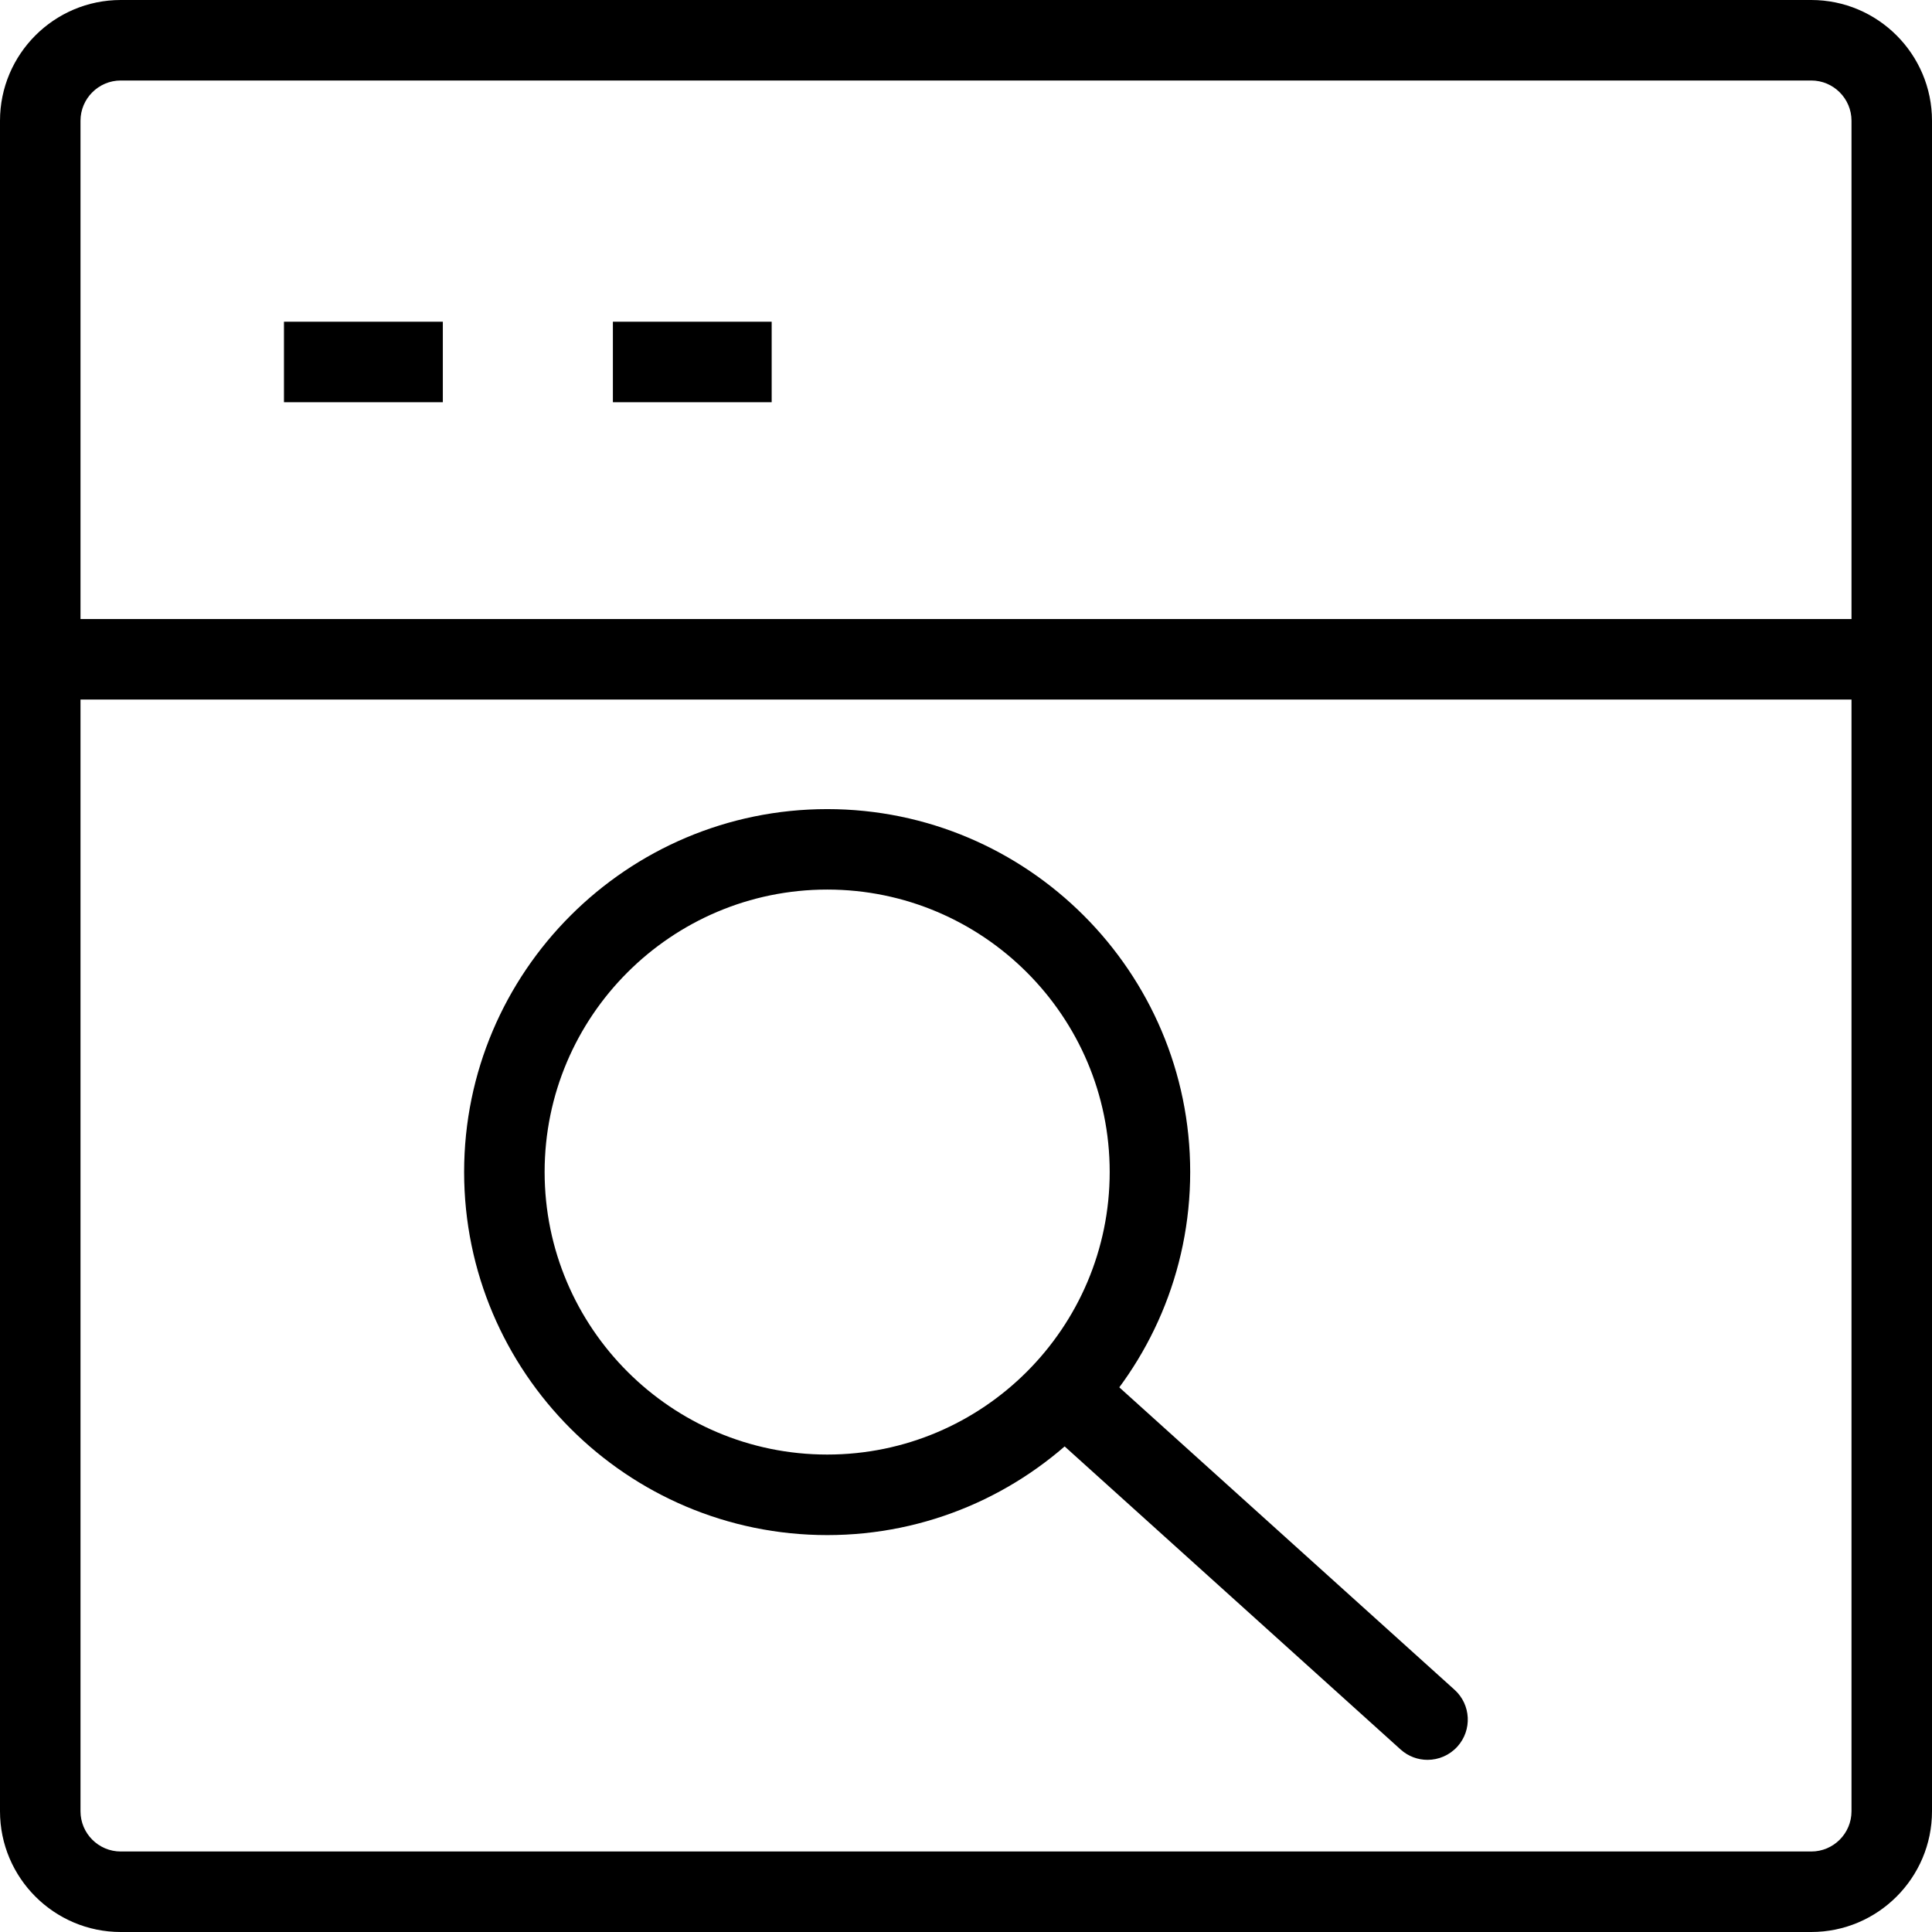 <?xml version="1.0" encoding="utf-8"?>
<!-- Generator: Adobe Illustrator 16.0.0, SVG Export Plug-In . SVG Version: 6.00 Build 0)  -->
<!DOCTYPE svg PUBLIC "-//W3C//DTD SVG 1.1//EN" "http://www.w3.org/Graphics/SVG/1.1/DTD/svg11.dtd">
<svg version="1.1" id="Layer_1" xmlns="http://www.w3.org/2000/svg" xmlns:xlink="http://www.w3.org/1999/xlink" x="0px" y="0px"
	 width="48px" height="48px" viewBox="0 0 48 48" enable-background="new 0 0 48 48" xml:space="preserve">
<g>
	<g>
		<g>
			<path d="M45,48H3c-1.654,0-3-1.346-3-3V3c0-1.654,1.346-3,3-3h42c1.654,0,3,1.346,3,3v42C48,46.654,46.654,48,45,48z M3,2
				C2.449,2,2,2.449,2,3v42c0,0.552,0.449,1,1,1h42c0.552,0,1-0.448,1-1V3c0-0.551-0.448-1-1-1H3z"/>
		</g>
		<rect x="1.933" y="15.38" width="44.131" height="2"/>
		<rect x="7.055" y="7.993" width="3.947" height="2"/>
		<rect x="15.227" y="7.993" width="3.945" height="2"/>
	</g>
	<g>
		<path d="M20.553,38.139c-4.975,0-9.022-4.047-9.022-9.021c0-4.972,4.047-9.016,9.022-9.016c4.972,0.001,9.017,4.046,9.017,9.016
			C29.57,34.092,25.525,38.139,20.553,38.139z M20.553,22.101c-3.872,0-7.022,3.147-7.022,7.016c0,3.872,3.15,7.021,7.022,7.021
			c3.869,0,7.017-3.149,7.017-7.021C27.57,25.249,24.422,22.102,20.553,22.101z"/>
		<path d="M35.467,43.723c-0.239,0-0.479-0.085-0.67-0.258l-8.732-7.877c-0.41-0.369-0.442-1.002-0.072-1.412
			c0.37-0.411,1.003-0.441,1.412-0.072l8.732,7.877c0.41,0.369,0.442,1.002,0.072,1.412C36.012,43.611,35.739,43.723,35.467,43.723z
			"/>
	</g>
</g>
</svg>
